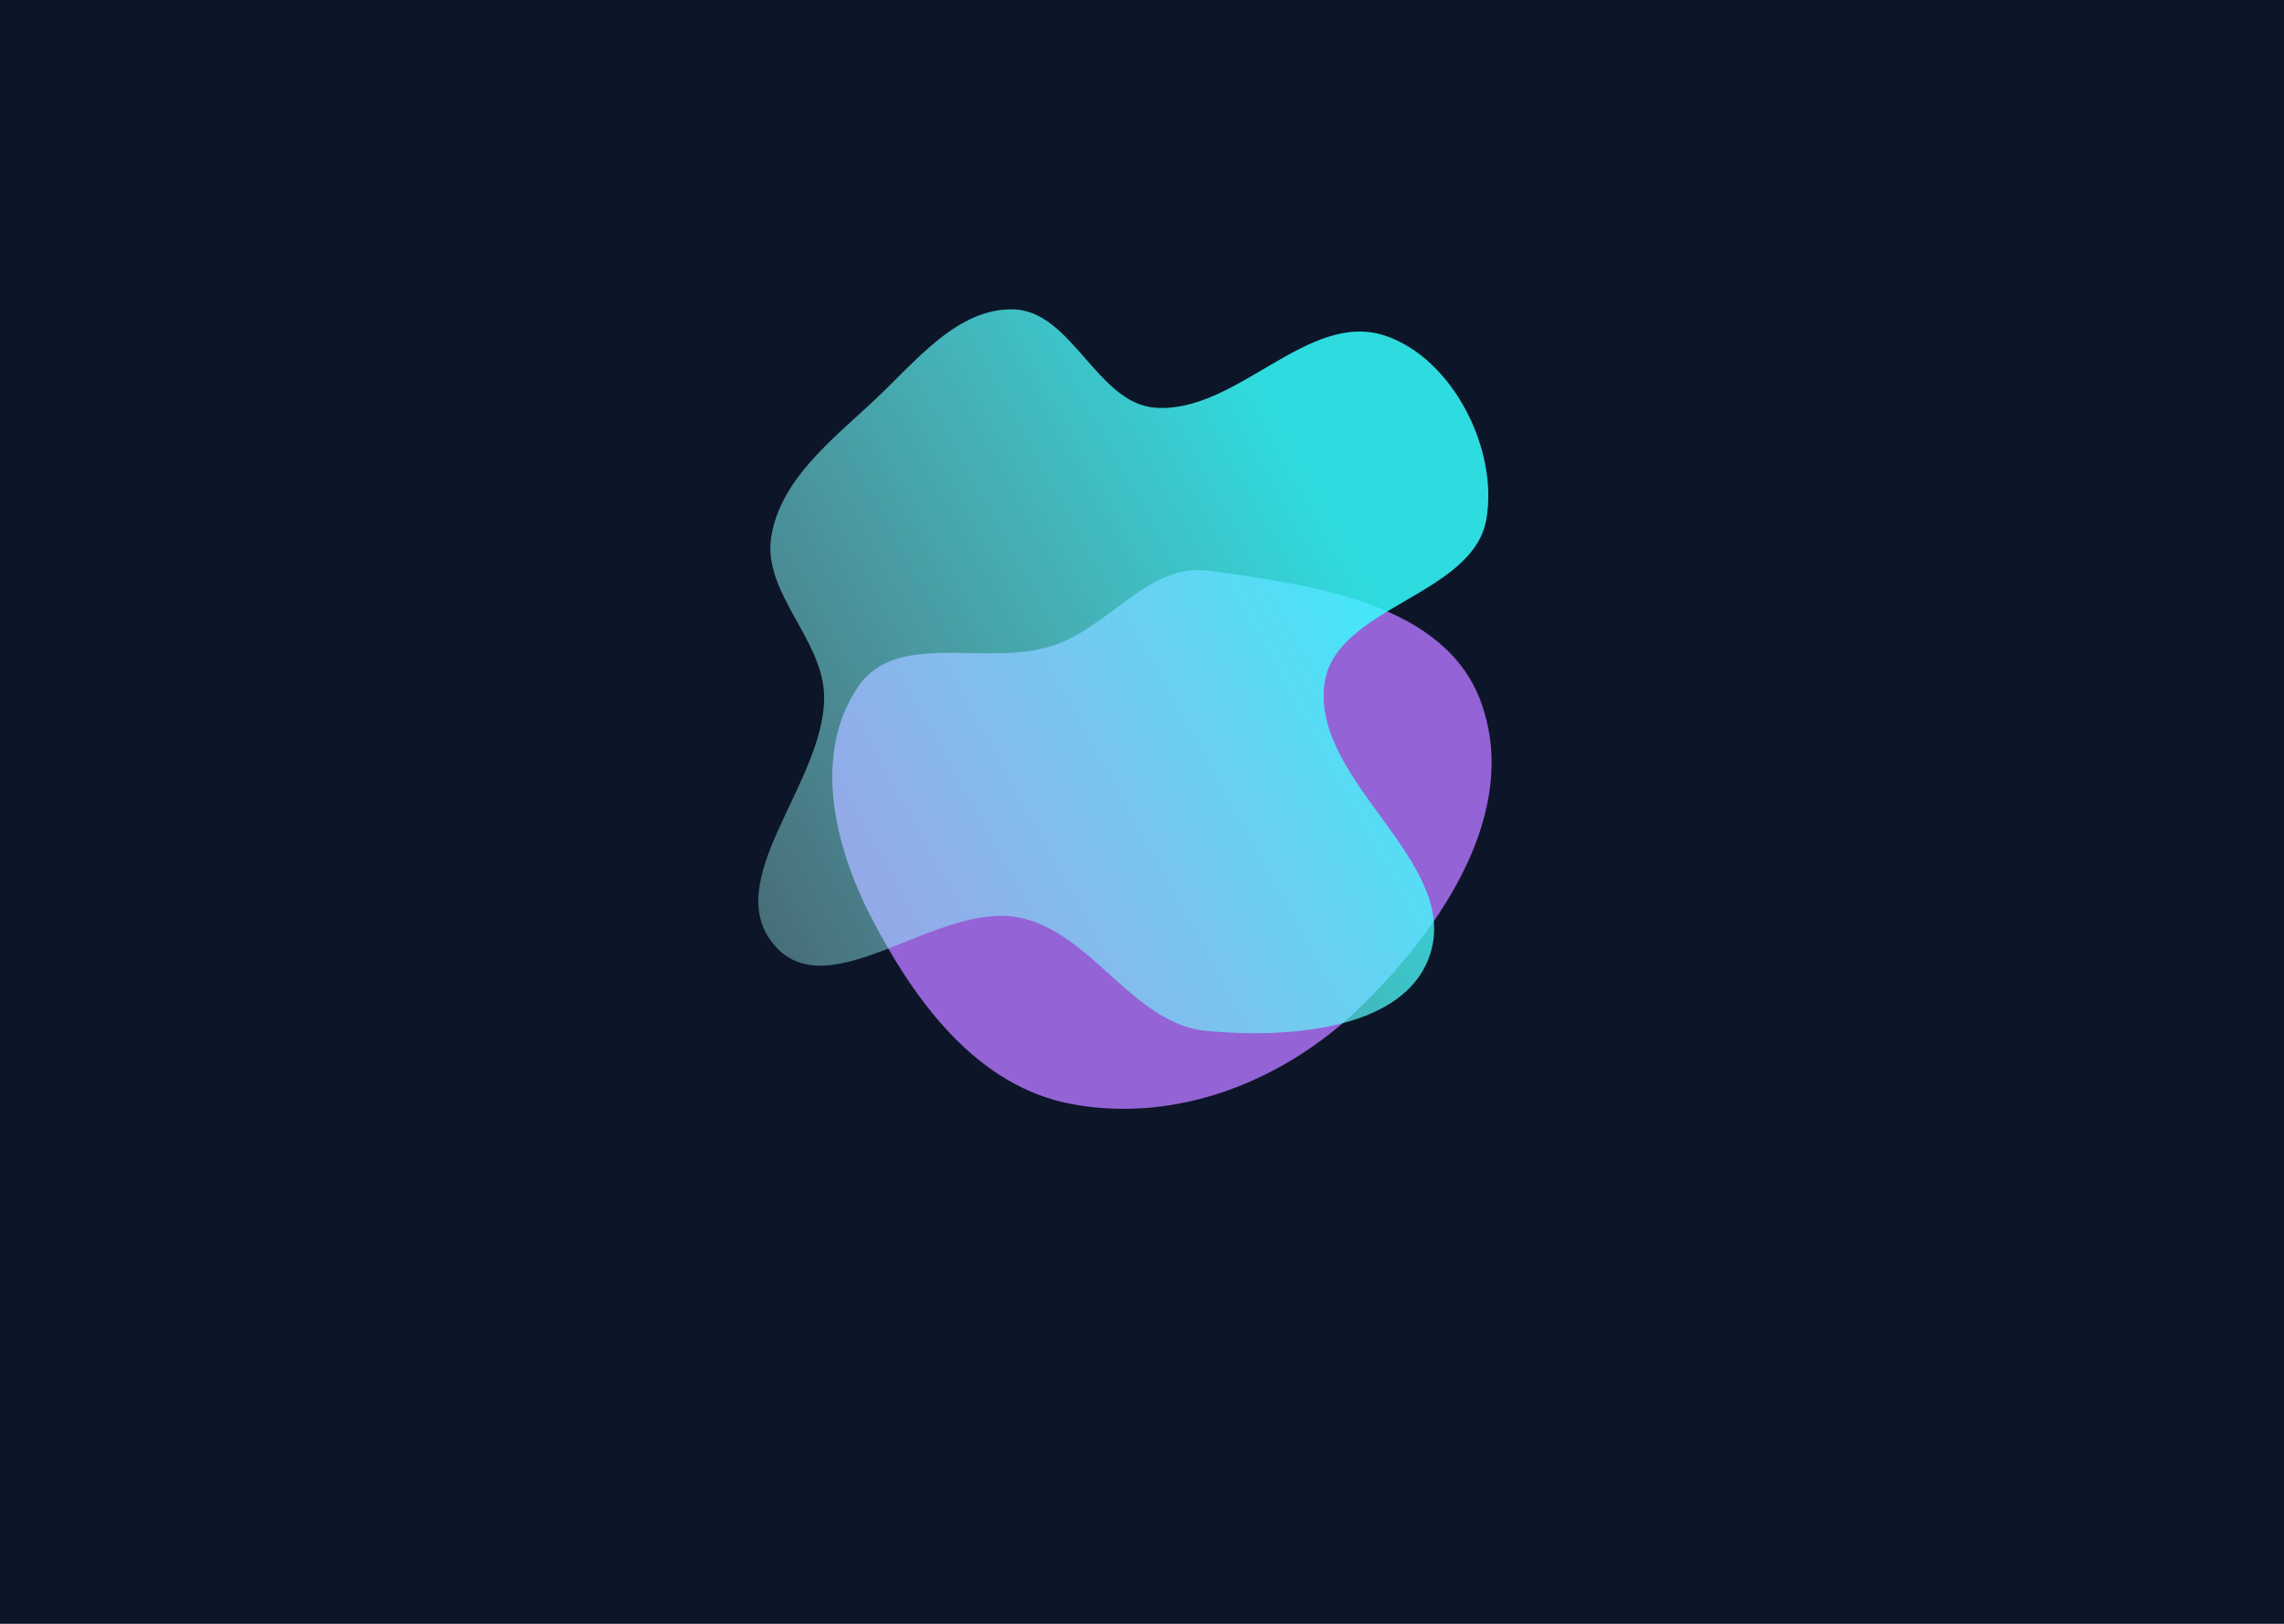 <svg width="1440" height="1024" viewBox="0 0 1440 1024" fill="none" xmlns="http://www.w3.org/2000/svg">
<rect width="1440" height="1024" fill="#0D1628"/>
<g opacity="0.85" filter="url(#filter0_f_3_6)">
<path fill-rule="evenodd" clip-rule="evenodd" d="M762.064 359.965C828.573 368.999 911.819 380.499 934.109 443.809C957.961 511.56 909.905 583.918 858.612 634.2C810.405 681.457 742.868 708.437 676.443 696.396C616.456 685.522 577.016 632.273 549.073 578.089C525.771 532.906 512.44 475.561 540.794 433.364C565.425 396.707 622.04 421.017 663.958 407.113C700.189 395.094 724.239 354.827 762.064 359.965Z" fill="#AB71F4"/>
</g>
<g style="mix-blend-mode:overlay" opacity="0.85" filter="url(#filter1_f_3_6)">
<path fill-rule="evenodd" clip-rule="evenodd" d="M873.435 211.737C915.878 226.047 944.829 283.333 937.113 327.454C928.601 376.129 841.38 382.421 835.018 431.424C827.007 493.126 921.371 543.54 901.409 602.471C885.269 650.119 811.023 654.77 760.928 650.152C714.162 645.841 688.436 587.667 642.357 578.592C590.867 568.451 523.348 635.894 488.645 596.527C452.717 555.771 520.081 493.657 519.593 439.328C519.268 403.16 480.275 373.651 486.323 337.991C492.418 302.053 524.689 277.272 551.303 252.364C577.234 228.095 603.494 194.15 638.998 195.103C675.908 196.093 691.664 254.506 728.496 257.119C779.87 260.765 824.631 195.283 873.435 211.737Z" fill="url(#paint0_linear_3_6)"/>
</g>
<defs>
<filter id="filter0_f_3_6" x="364.748" y="199.514" width="735.652" height="659.742" filterUnits="userSpaceOnUse" color-interpolation-filters="sRGB">
<feFlood flood-opacity="0" result="BackgroundImageFix"/>
<feBlend mode="normal" in="SourceGraphic" in2="BackgroundImageFix" result="shape"/>
<feGaussianBlur stdDeviation="80" result="effect1_foregroundBlur_3_6"/>
</filter>
<filter id="filter1_f_3_6" x="299.121" y="16.113" width="818.208" height="814.406" filterUnits="userSpaceOnUse" color-interpolation-filters="sRGB">
<feFlood flood-opacity="0" result="BackgroundImageFix"/>
<feBlend mode="normal" in="SourceGraphic" in2="BackgroundImageFix" result="shape"/>
<feGaussianBlur stdDeviation="89.485" result="effect1_foregroundBlur_3_6"/>
</filter>
<linearGradient id="paint0_linear_3_6" x1="812.319" y1="273.347" x2="115.938" y2="656.478" gradientUnits="userSpaceOnUse">
<stop stop-color="#34FEFE"/>
<stop offset="1" stop-color="white" stop-opacity="0"/>
</linearGradient>
</defs>
</svg>
